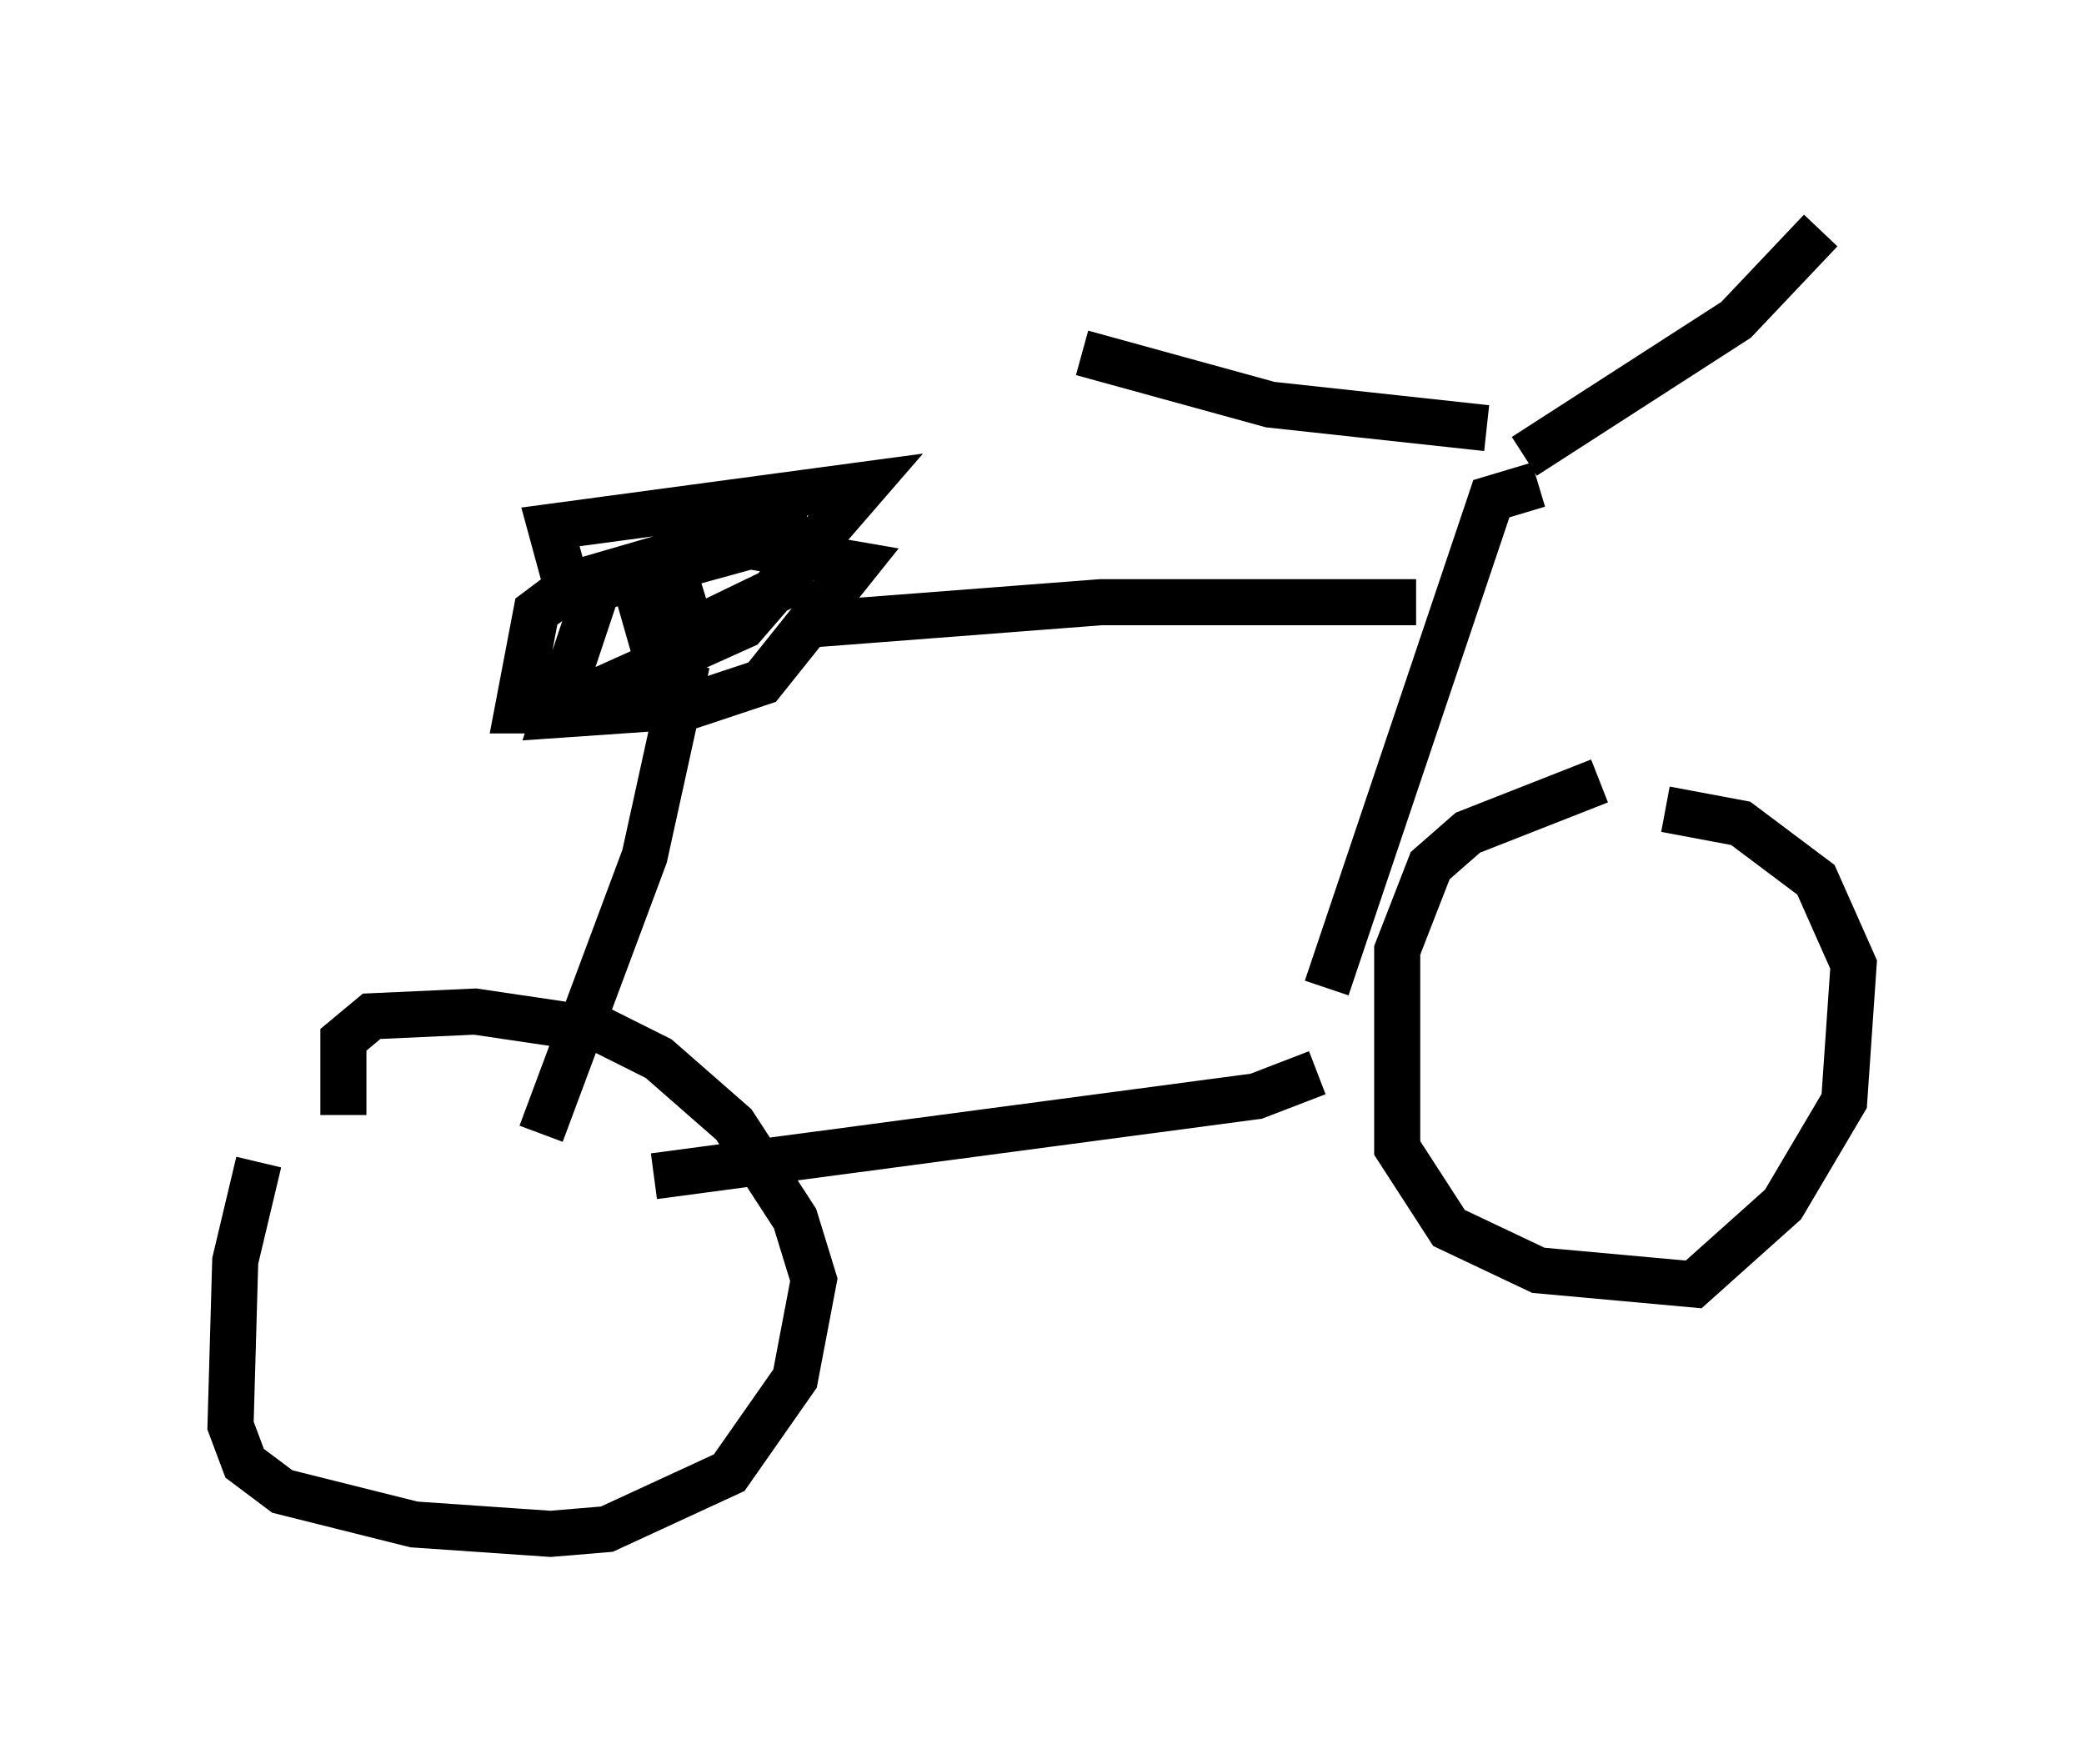 <?xml version="1.0" encoding="utf-8" ?>
<svg baseProfile="full" height="38.277" version="1.1" width="45.219" xmlns="http://www.w3.org/2000/svg" xmlns:ev="http://www.w3.org/2001/xml-events" xmlns:xlink="http://www.w3.org/1999/xlink"><defs /><rect fill="white" height="38.277" width="45.219" x="0" y="0" /><path d="M35.83, 17.454 m-1.123, -0.51 l-2.858, 1.123 -0.817, 0.715 l-0.715, 1.838 0.0, 4.288 l1.123, 1.735 1.94, 0.919 l3.369, 0.306 1.94, -1.735 l1.327, -2.246 0.204, -2.96 l-0.817, -1.838 -1.633, -1.225 l-1.633, -0.306 m-7.554, 5.717 l-1.327, 0.51 -13.067, 1.735 m-8.575, -0.306 l-0.51, 2.144 -0.102, 3.573 l0.306, 0.817 0.817, 0.613 l2.858, 0.715 2.96, 0.204 l1.225, -0.102 2.654, -1.225 l1.429, -2.042 0.408, -2.144 l-0.408, -1.327 -1.327, -2.042 l-1.633, -1.429 -1.225, -0.613 l-2.756, -0.408 -2.246, 0.102 l-0.613, 0.51 0.0, 1.633 m25.623, -14.292 l4.594, -2.96 1.838, -1.94 m-7.248, 4.288 l-4.696, -0.51 -4.083, -1.123 m9.902, 2.858 l-1.021, 0.306 -3.573, 10.617 m1.94, -8.371 l-6.84, 0.0 -6.635, 0.51 m-5.002, -1.021 l-0.306, -1.123 6.84, -0.919 l-2.654, 3.063 -4.083, 1.838 l-0.817, 0.0 0.408, -2.144 l0.817, -0.613 3.165, -0.919 l2.96, 0.51 -2.042, 2.552 l-1.531, 0.51 -2.96, 0.204 l0.919, -2.756 4.083, -1.123 l0.102, 1.021 -2.96, 1.429 l-0.204, -0.715 1.327, -0.408 m-0.408, 1.429 l-0.919, 4.185 -2.246, 6.023 " fill="none" stroke="black" stroke-width="1" /></svg>